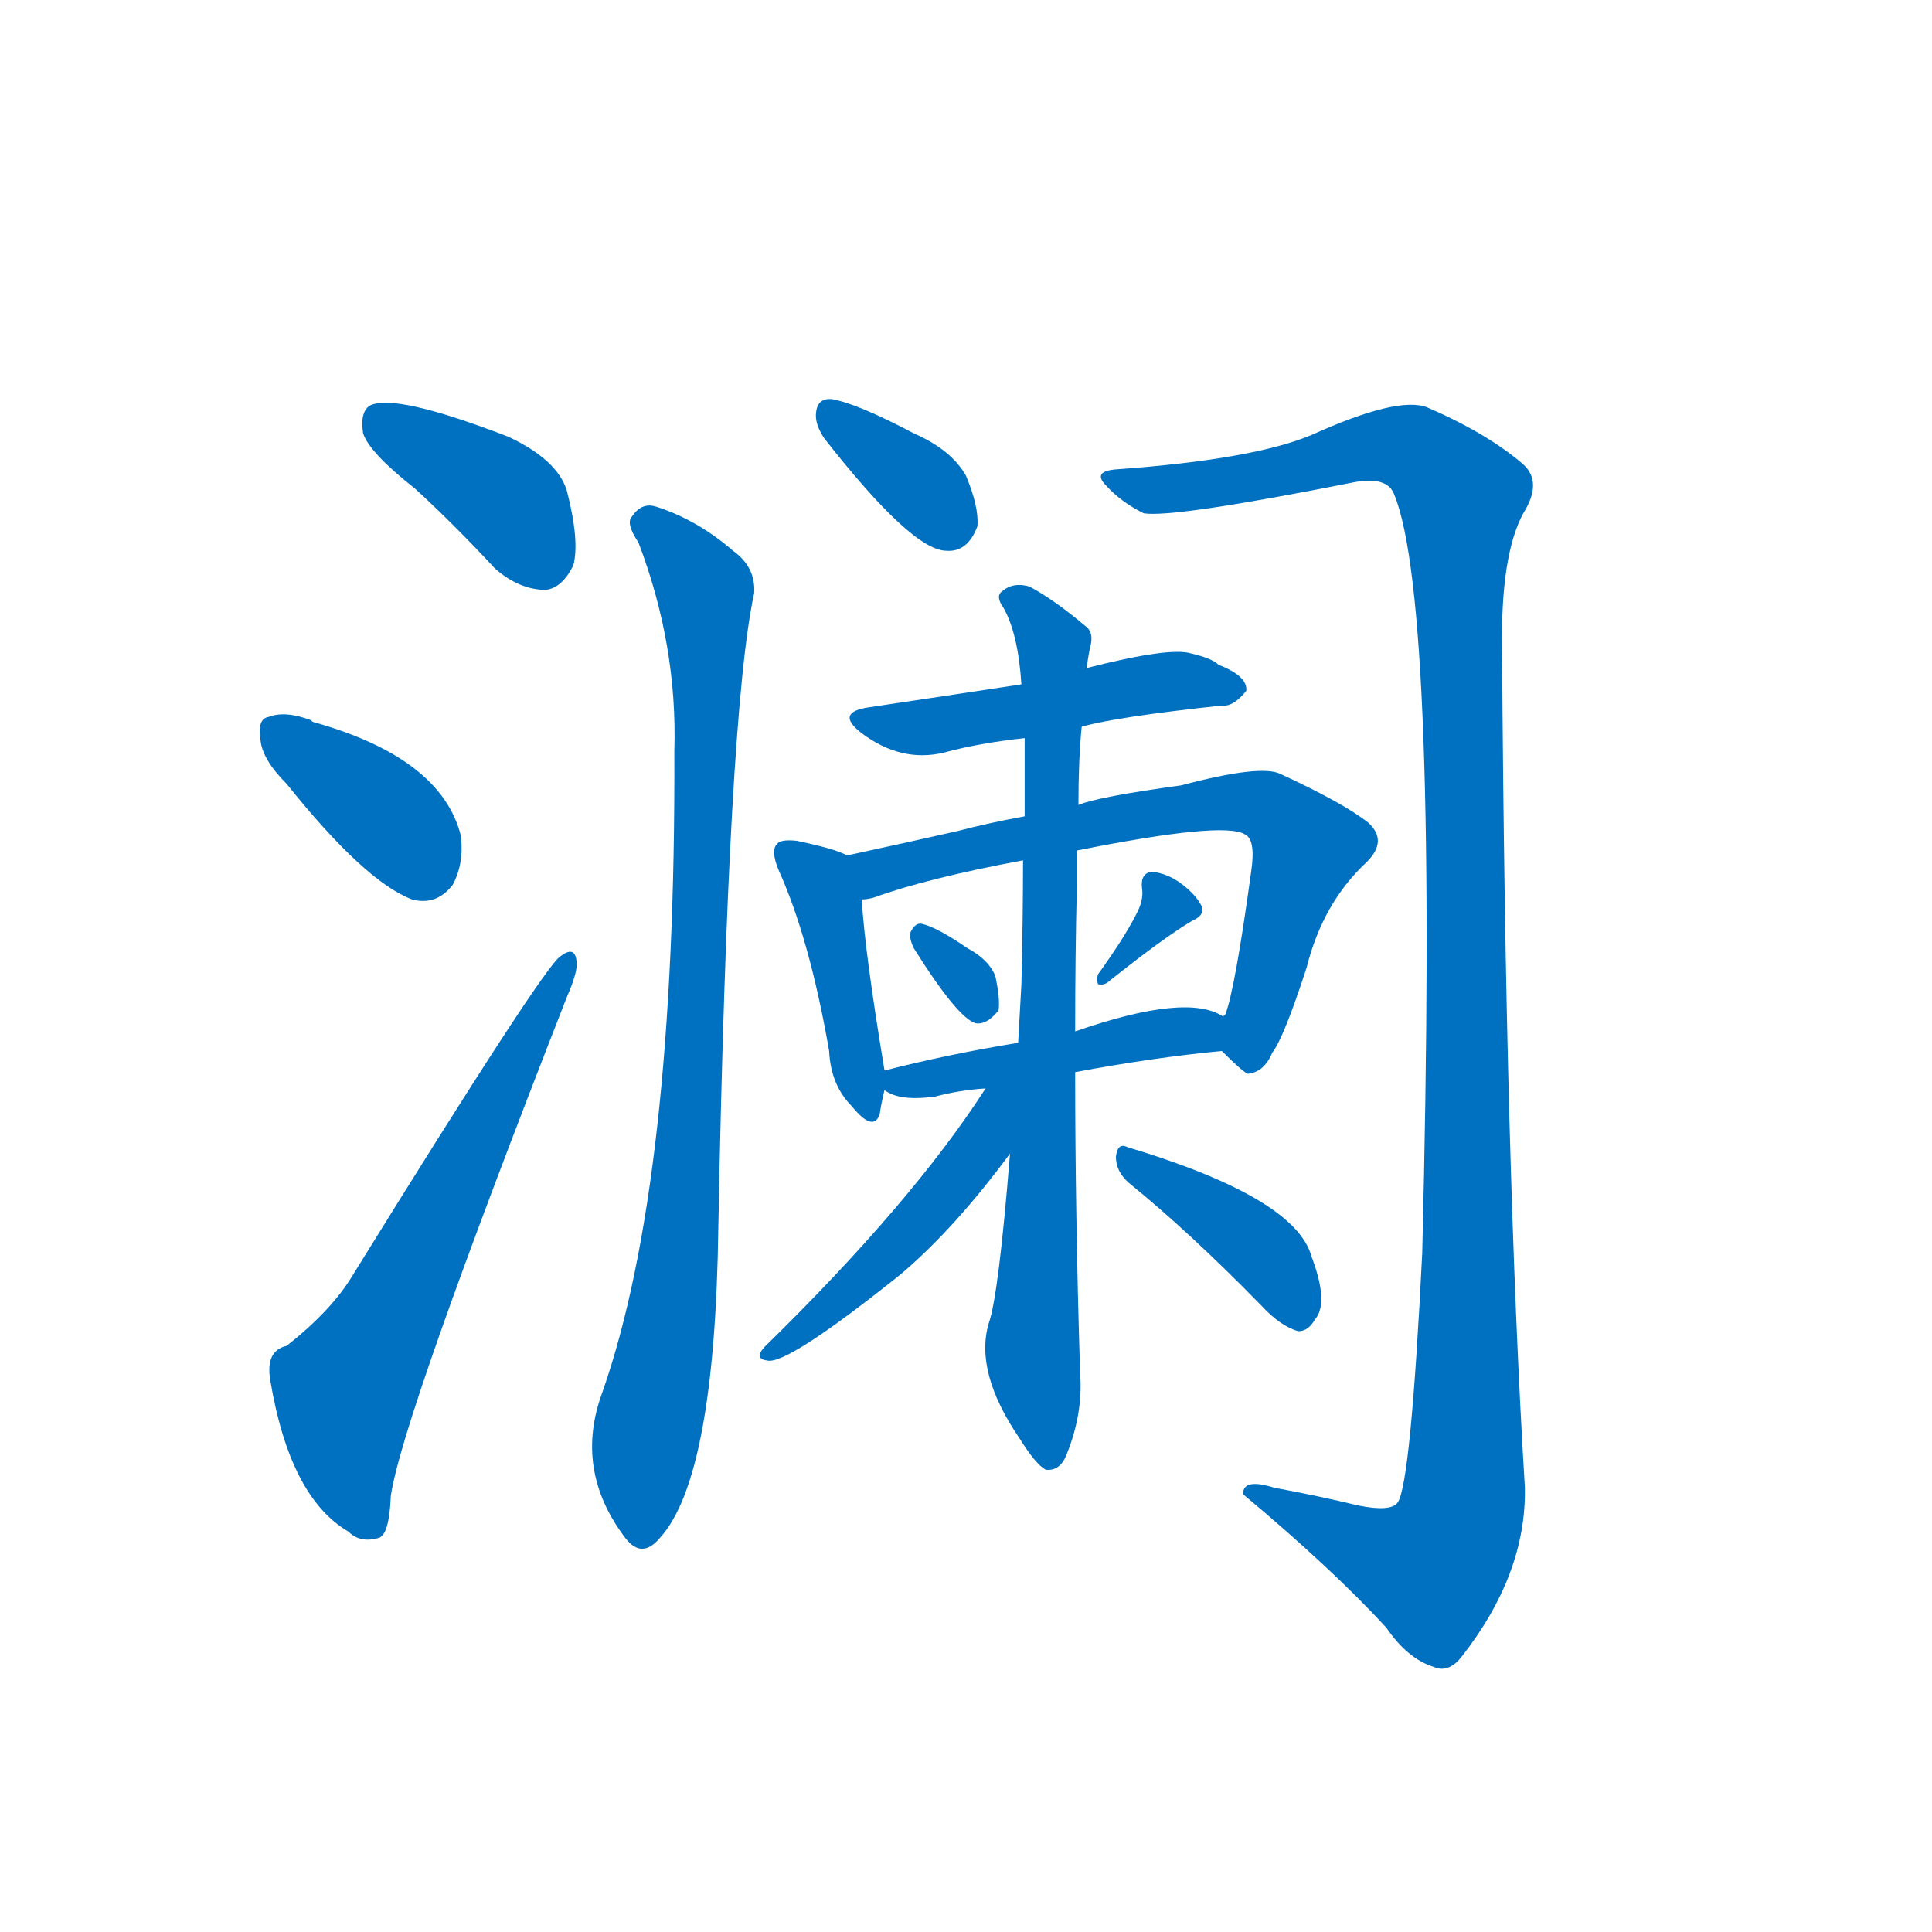 <svg width='83' height='83' >
                                <g transform="translate(3, 70) scale(0.07, -0.07)">
                                    <!-- 先将完整的字以灰色字体绘制完成，层级位于下面 -->
                                                                        <path d="M 212 700 Q 236 678 261 651 Q 276 638 292 638 Q 302 639 309 653 Q 313 668 305 699 Q 299 718 269 732 Q 199 759 184 751 Q 178 747 180 734 Q 184 722 212 700 Z" style="fill: #0070C0;"></path>
                                                                        <path d="M 133 519 Q 181 459 210 448 Q 225 444 235 457 Q 242 470 240 487 Q 228 535 149 557 L 148 558 Q 132 564 122 560 Q 115 559 117 546 Q 118 534 133 519 Z" style="fill: #0070C0;"></path>
                                                                        <path d="M 133 174 Q 120 171 123 153 Q 135 81 171 60 Q 178 53 189 56 Q 196 57 197 82 Q 204 130 305 388 Q 312 404 311 410 Q 310 420 301 413 Q 291 407 174 218 Q 161 196 133 174 Z" style="fill: #0070C0;"></path>
                                                                        <path d="M 463 731 Q 517 662 538 662 Q 551 661 557 677 Q 558 689 550 708 Q 541 724 518 734 Q 484 752 468 755 Q 459 756 458 747 Q 457 740 463 731 Z" style="fill: #0070C0;"></path>
                                                                        <path d="M 349 667 Q 373 604 371 539 Q 372 275 327 146 Q 309 98 341 56 Q 351 43 362 56 Q 396 93 398 247 Q 404 563 420 636 Q 421 652 407 662 Q 385 681 360 689 Q 351 692 345 683 Q 341 679 349 667 Z" style="fill: #0070C0;"></path>
                                                                        <path d="M 791 76 Q 766 82 739 87 Q 720 93 720 83 Q 775 37 808 1 Q 821 -18 837 -23 Q 846 -27 854 -17 Q 894 34 893 87 Q 881 283 879 601 Q 878 659 892 685 Q 904 704 892 715 Q 870 734 833 750 Q 815 757 762 733 Q 726 718 643 712 Q 627 711 636 702 Q 645 692 659 685 Q 677 682 788 704 Q 809 708 813 696 Q 840 629 830 231 Q 823 90 815 78 Q 811 72 791 76 Z" style="fill: #0070C0;"></path>
                                                                        <path d="M 621 554 Q 642 560 707 567 Q 714 566 722 576 Q 723 585 705 592 Q 701 596 688 599 Q 675 603 624 590 L 584 580 Q 538 573 491 566 Q 469 563 486 550 Q 510 532 536 538 Q 558 544 586 547 L 621 554 Z" style="fill: #0070C0;"></path>
                                                                        <path d="M 477 475 Q 470 479 446 484 Q 436 485 434 482 Q 430 478 435 466 Q 454 424 466 355 Q 467 334 480 321 Q 493 305 497 316 Q 498 323 500 331 L 500 343 Q 488 415 486 448 C 484 472 484 472 477 475 Z" style="fill: #0070C0;"></path>
                                                                        <path d="M 707 355 Q 720 342 723 341 Q 733 342 738 354 Q 745 363 759 406 Q 769 446 796 471 Q 809 484 797 495 Q 782 507 743 525 Q 731 531 682 518 Q 631 511 619 506 L 586 499 Q 564 495 545 490 Q 505 481 477 475 C 448 469 457 441 486 448 Q 489 448 493 449 Q 526 461 585 472 L 618 478 Q 708 496 721 488 Q 728 485 725 465 Q 715 392 709 377 Q 708 377 708 376 C 702 359 702 359 707 355 Z" style="fill: #0070C0;"></path>
                                                                        <path d="M 518 418 Q 545 375 556 372 Q 563 371 570 380 Q 571 387 568 401 Q 564 411 551 418 Q 532 431 523 433 Q 519 434 516 428 Q 515 424 518 418 Z" style="fill: #0070C0;"></path>
                                                                        <path d="M 656 442 Q 649 427 631 402 Q 630 399 631 396 Q 635 395 638 398 Q 672 425 689 435 Q 696 438 695 443 Q 692 450 683 457 Q 674 464 664 465 Q 657 464 658 455 Q 659 449 656 442 Z" style="fill: #0070C0;"></path>
                                                                        <path d="M 617 342 Q 665 351 707 355 C 737 358 735 362 708 376 Q 686 391 617 367 L 582 360 Q 539 353 500 343 C 484 339 484 339 500 331 Q 509 324 531 327 Q 546 331 562 332 L 617 342 Z" style="fill: #0070C0;"></path>
                                                                        <path d="M 577 292 Q 570 205 564 188 Q 555 158 583 117 Q 593 101 599 98 Q 608 97 612 108 Q 622 133 620 158 Q 617 255 617 342 L 617 367 Q 617 413 618 455 Q 618 467 618 478 L 619 506 Q 619 534 621 554 L 624 590 Q 625 597 626 602 Q 629 612 623 616 Q 604 632 589 640 Q 579 643 572 637 Q 568 634 573 627 Q 582 611 584 580 L 586 547 Q 586 525 586 499 L 585 472 Q 585 438 584 396 Q 583 378 582 360 L 577 292 Z" style="fill: #0070C0;"></path>
                                                                        <path d="M 562 332 Q 517 262 426 173 Q 420 166 428 165 Q 440 162 510 218 Q 543 246 577 292 C 613 341 578 357 562 332 Z" style="fill: #0070C0;"></path>
                                                                        <path d="M 650 274 Q 687 244 731 199 Q 743 186 754 183 Q 760 183 764 190 Q 773 200 762 229 Q 752 265 649 296 Q 643 299 642 290 Q 642 281 650 274 Z" style="fill: #0070C0;"></path>
                                    
                                    
                                                                                                                                                                                                                                                                                                                                                                                                                                                                                                                                                                                                                                                                                                                                                                                                                                                                                                                                                                                                                                                                                                                                                                                                                                                                </g>
                            </svg>